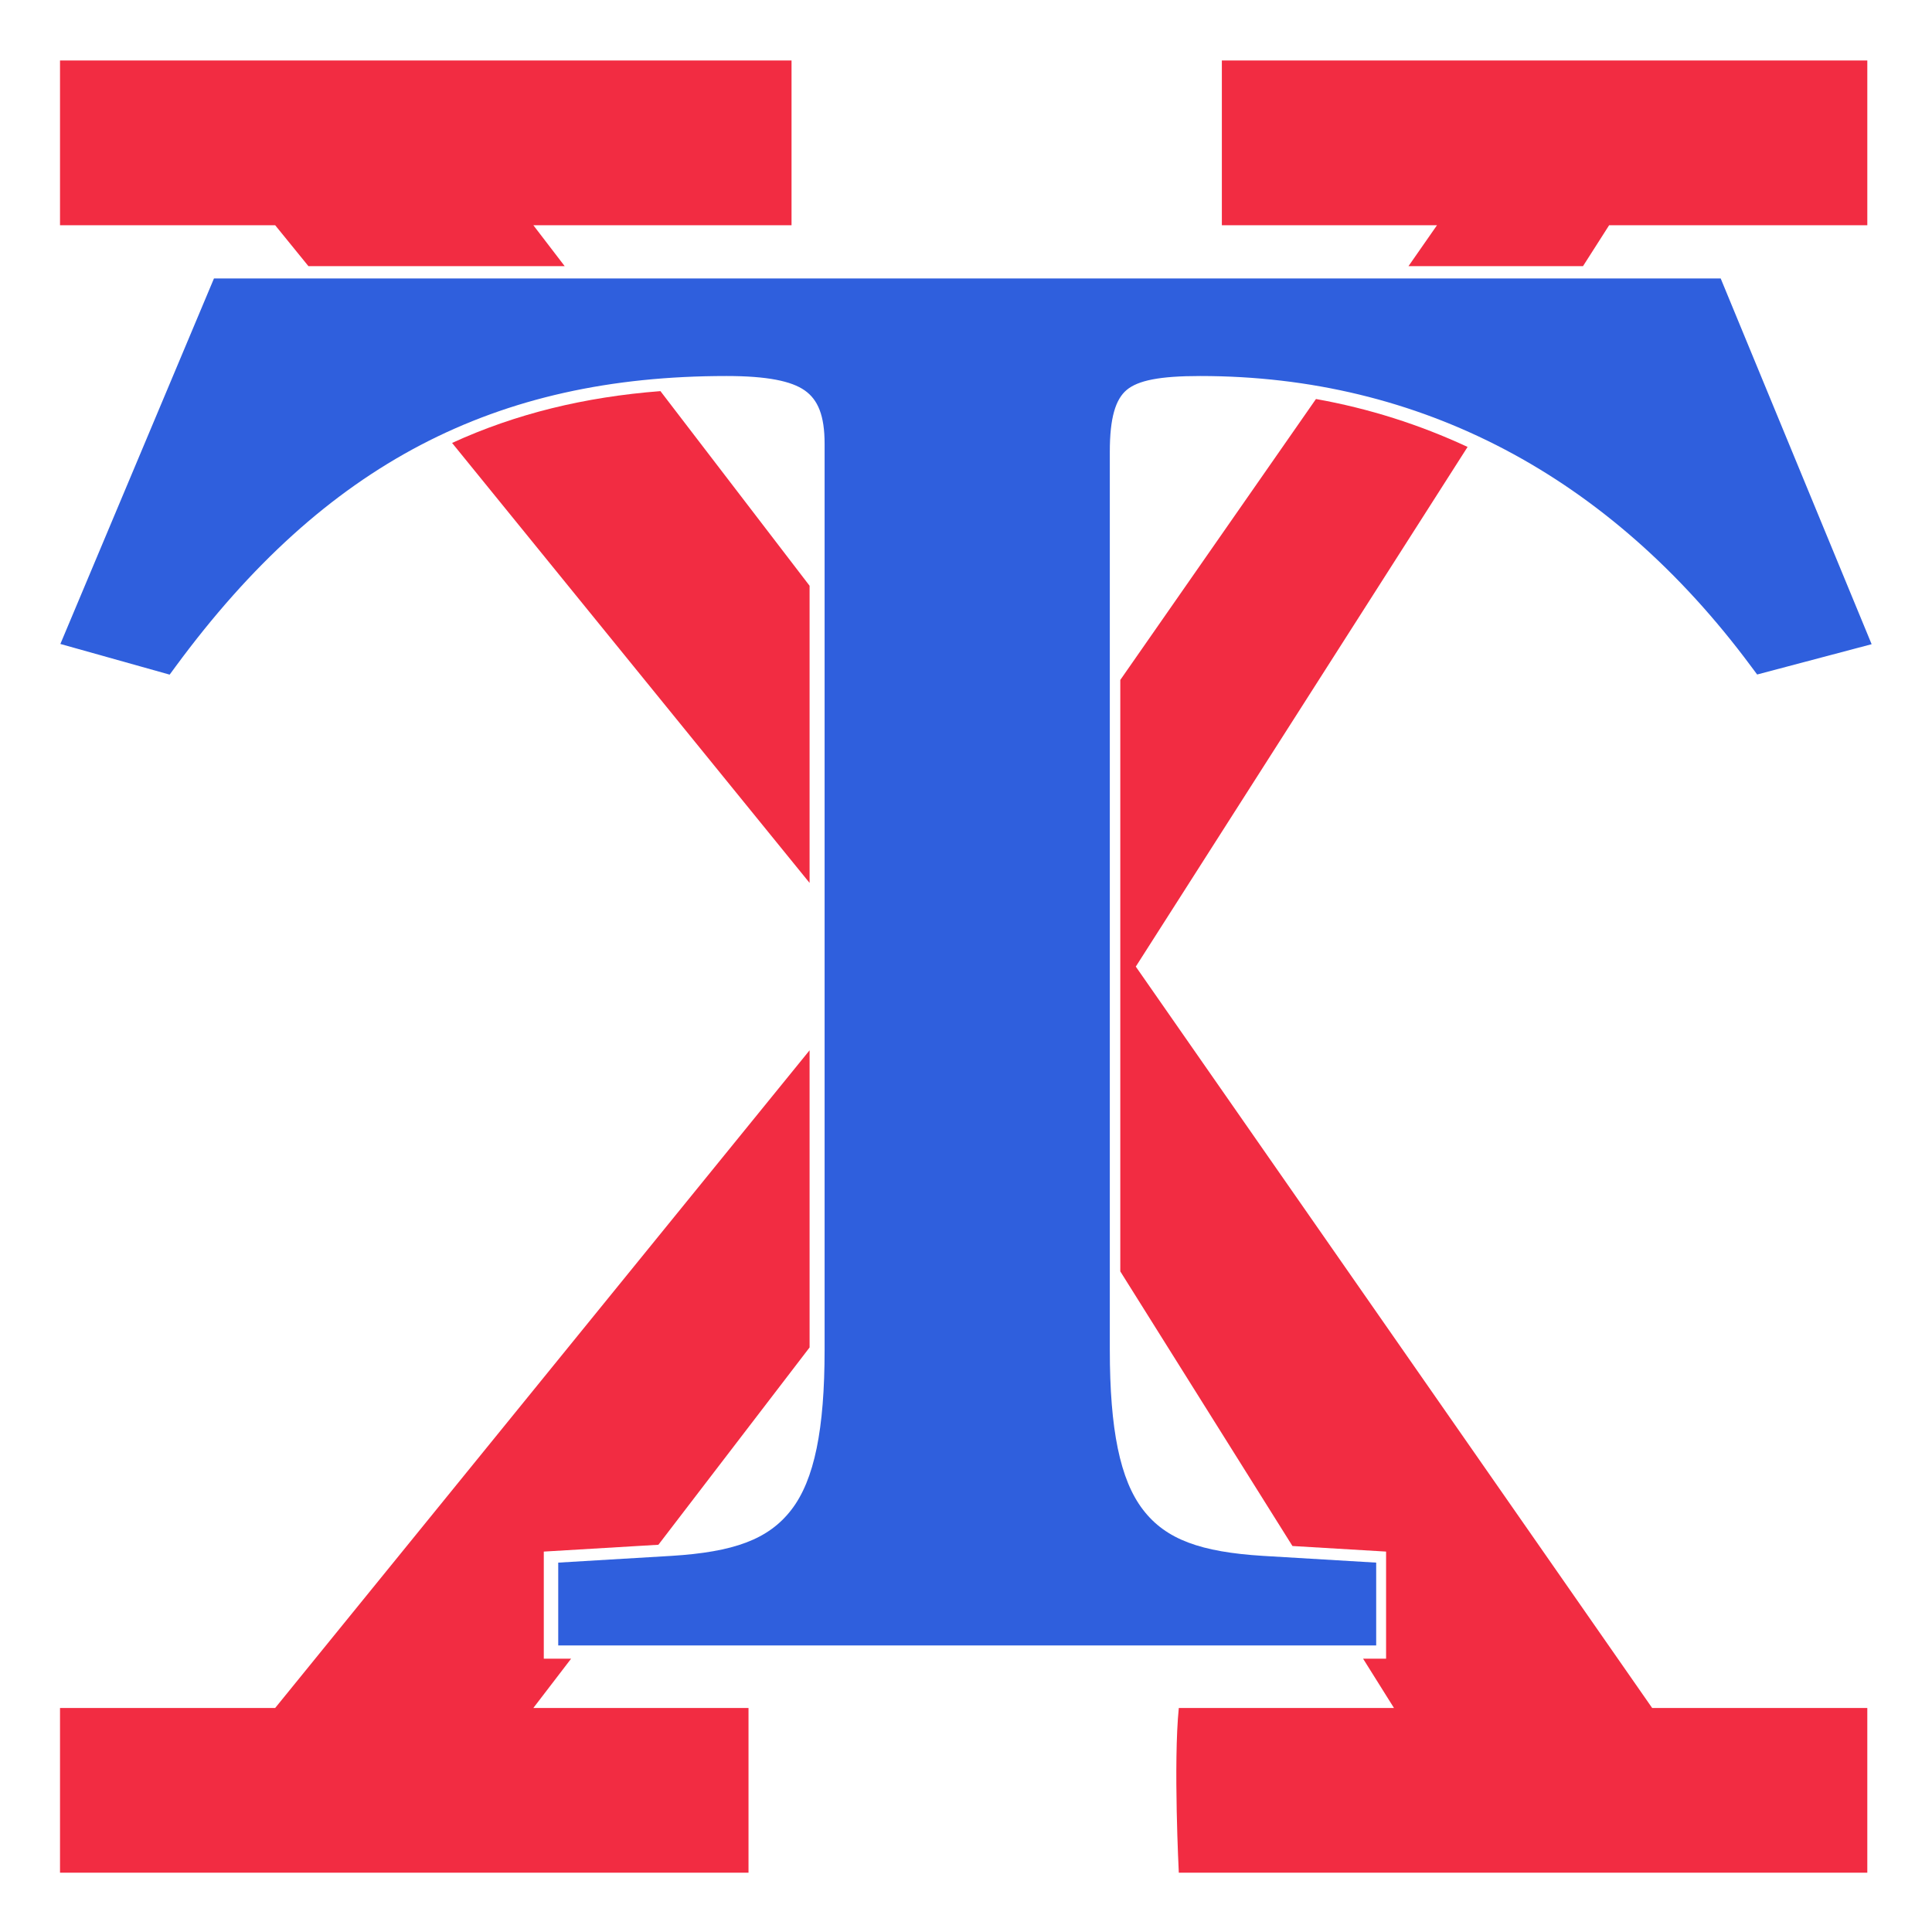 <svg enable-background="new" height="16" viewBox="0 0 16 16" width="16" xmlns="http://www.w3.org/2000/svg"><path d="m20 16v20.363h25.455l3.936 5.059h30.318l-3.709-5.059c-1.161-0 30.545 0 30.545 0v-20.363zm137.455 0v20.363h25.453l-3.373 5.059h20.646l3.092-5.059h30.545v-20.363zm-66.42 40.867c-8.994.726-17.131 2.806-24.65 6.406l42.295 54.381v-36.729zm77.555.975-23.15 34.725v73.107l20.367 33.943 11.078.689v13.238h-2.721l3.654 6.092h-25.455c-.661 6.788 0 20.363 0 20.363h81.455v-20.363h-25.455l-61.09-91.637 39.254-64.234c-5.692-2.769-11.68-4.753-17.938-5.924zm-59.91 80.504-63.225 81.291h-25.455v20.363h81.455v-20.363h-25.455l4.467-6.092h-3.232v-13.238l13.559-.844 17.887-24.389z" fill="#f22c42" transform="matrix(.07 0 0 .067 -.903 -.571)"/><path d="m1.772 2.306-1.272 3.027.905.254.05-.068c1.239-1.683 2.65-2.405 4.561-2.405.338 0 .538.042.648.119.11.077.165.208.165.442v7.504c0 .656-.084 1.076-.275 1.324-.191.248-.481.35-.992.382l-.939.056v.686h6.774v-.686l-.939-.056c-.511-.032-.802-.134-.992-.382-.191-.248-.275-.667-.275-1.324v-7.439c0-.279.047-.433.14-.511.094-.078.27-.115.609-.115 1.819 0 3.388.822 4.562 2.405l.05.067.948-.251-1.25-3.029h-.088z" fill="#2f5fdd"/></svg>